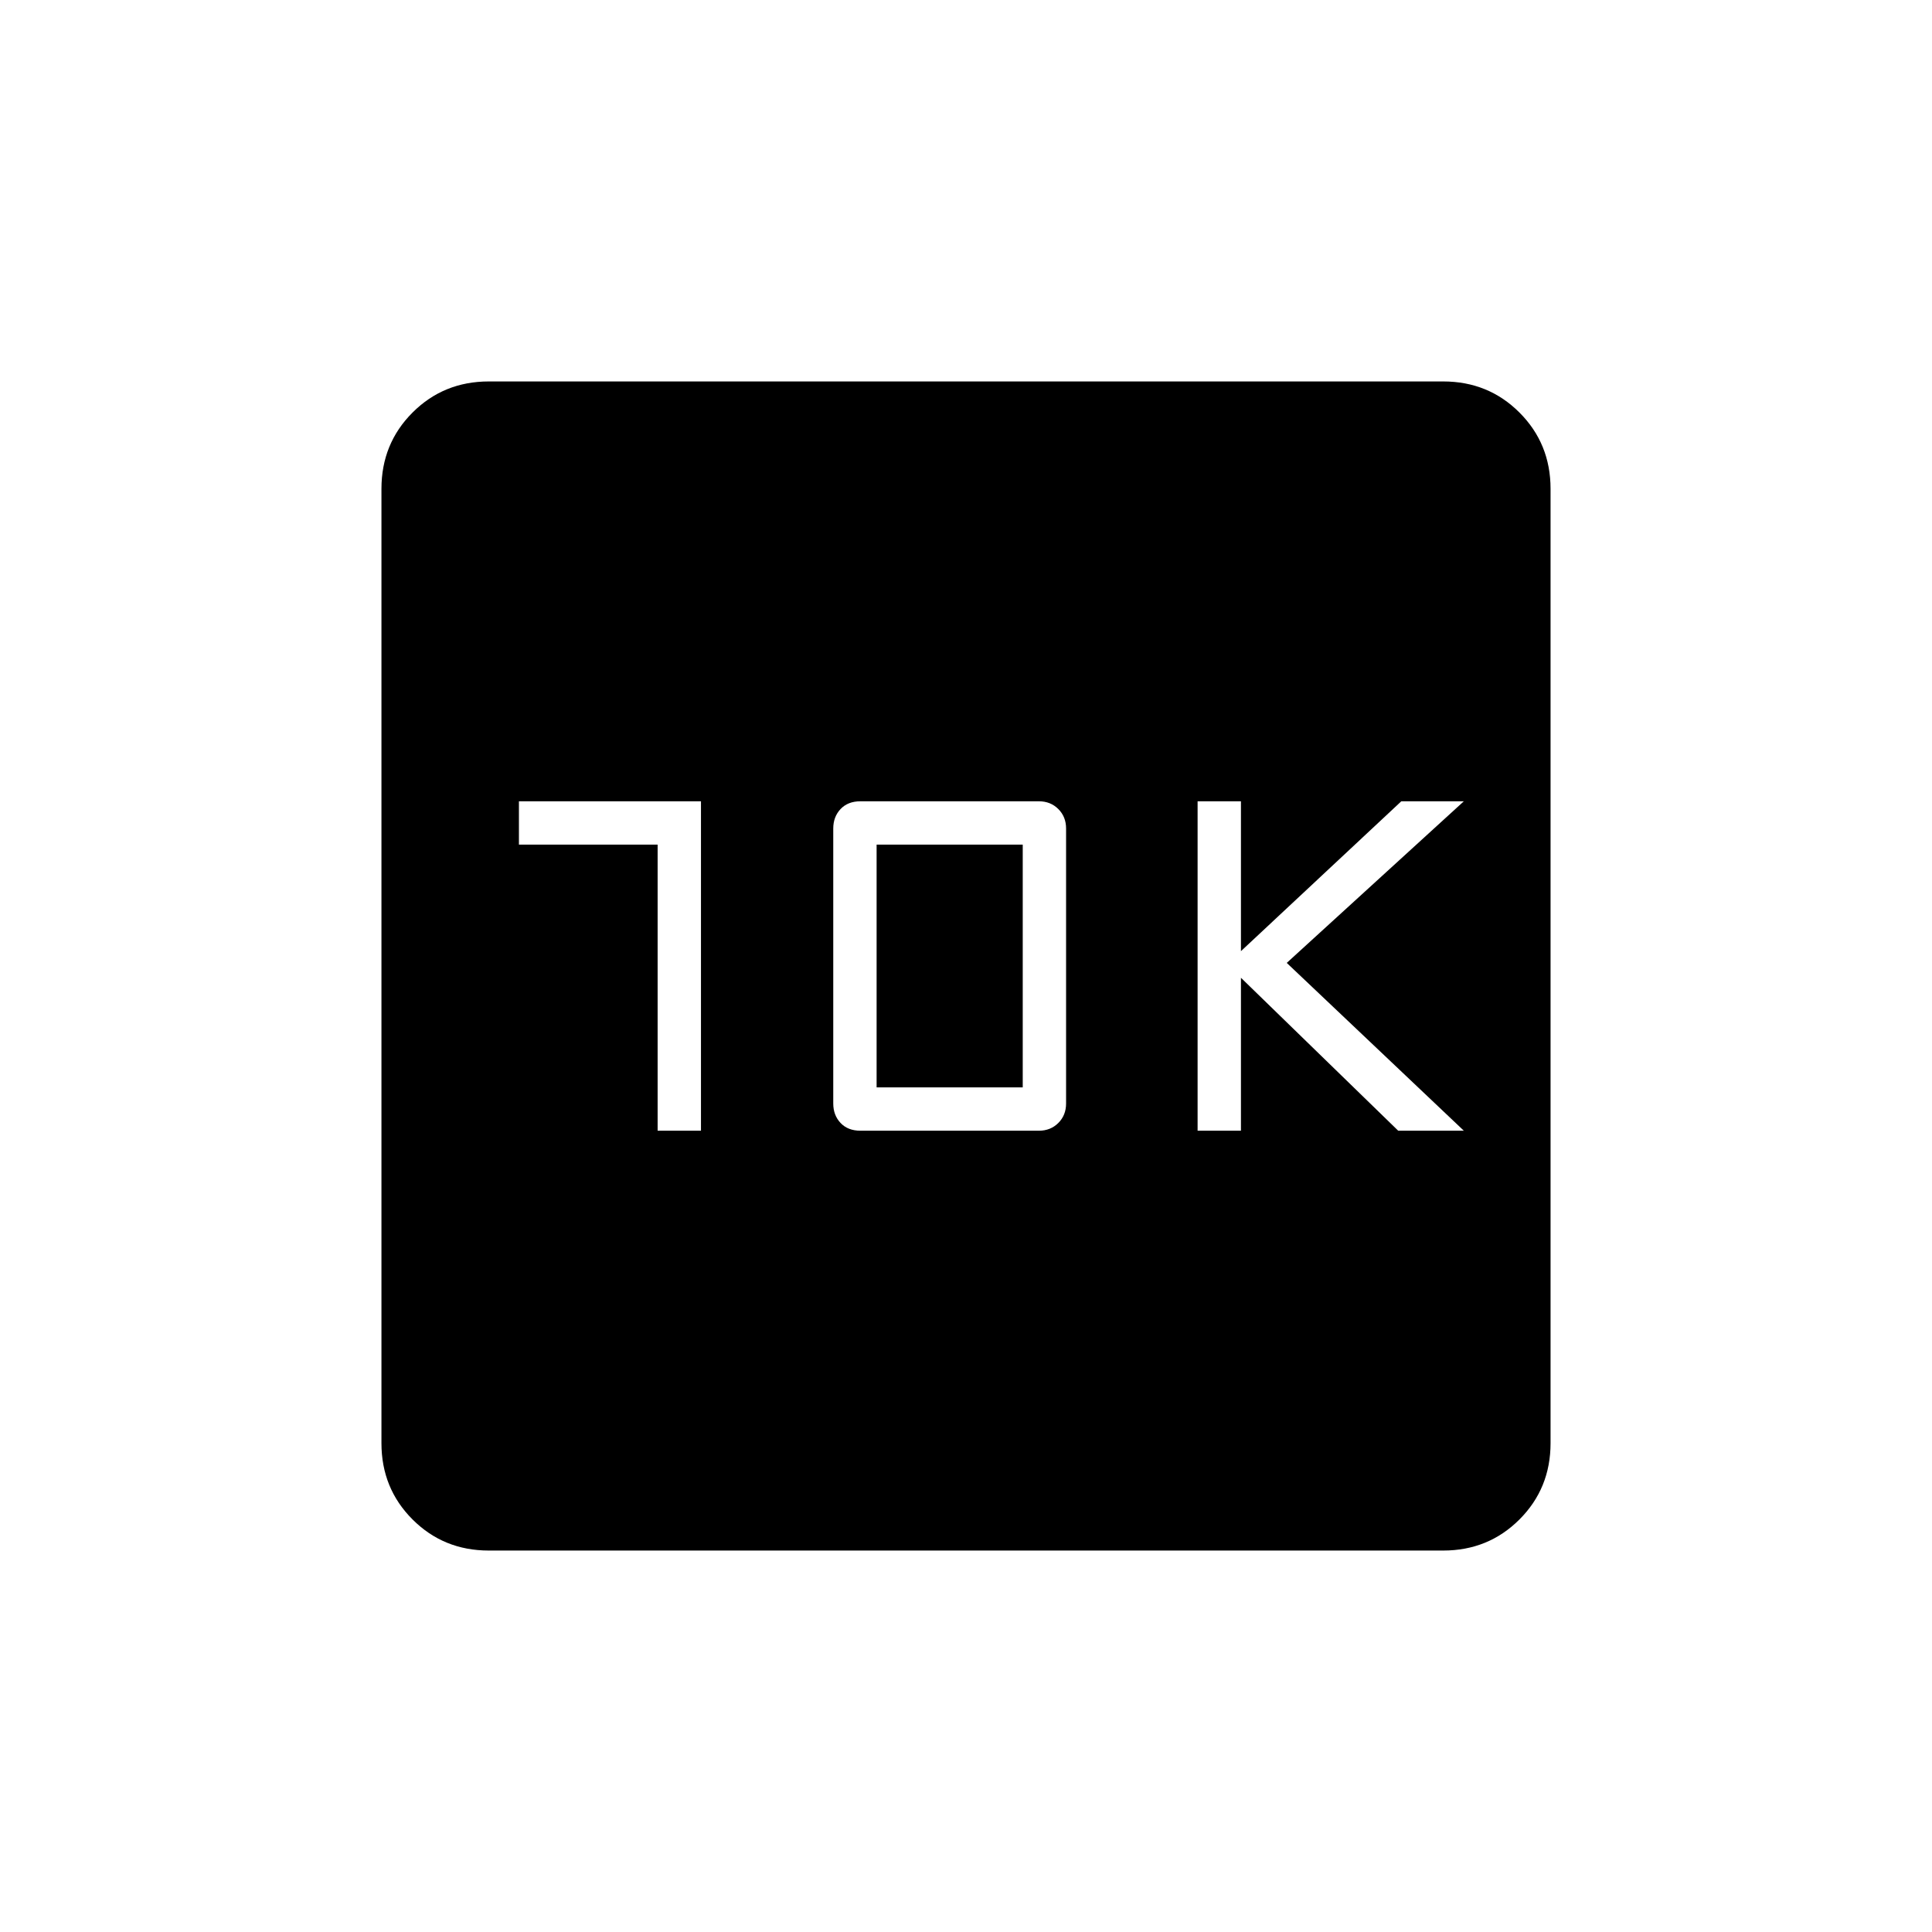 <svg xmlns="http://www.w3.org/2000/svg" height="20" viewBox="0 -960 960 960" width="20"><path d="M326.77-398.15h21.54v-163.7h-90.46v21.54h68.92v142.16Zm100.81 0h88.61q5.83 0 9.69-3.86 3.85-3.85 3.85-9.68v-136.62q0-5.83-3.85-9.68-3.86-3.86-9.69-3.86h-88.61q-6.28 0-9.91 3.86-3.63 3.85-3.63 9.68v136.62q0 5.83 3.63 9.68 3.63 3.86 9.91 3.86Zm8-21.54v-120.62h72.61v120.62h-72.61Zm159.5 21.54h21.54v-76l78.15 76h32.61l-88-83.39 88-80.31h-31.07l-79.69 74.47v-74.47h-21.54v163.7ZM242.89-189.54q-22.45 0-37.9-15.45t-15.45-37.9v-474.22q0-22.45 15.45-37.9t37.9-15.45h474.22q22.45 0 37.9 15.45t15.45 37.9v474.22q0 22.45-15.45 37.9t-37.9 15.45H242.89Z"/></svg>